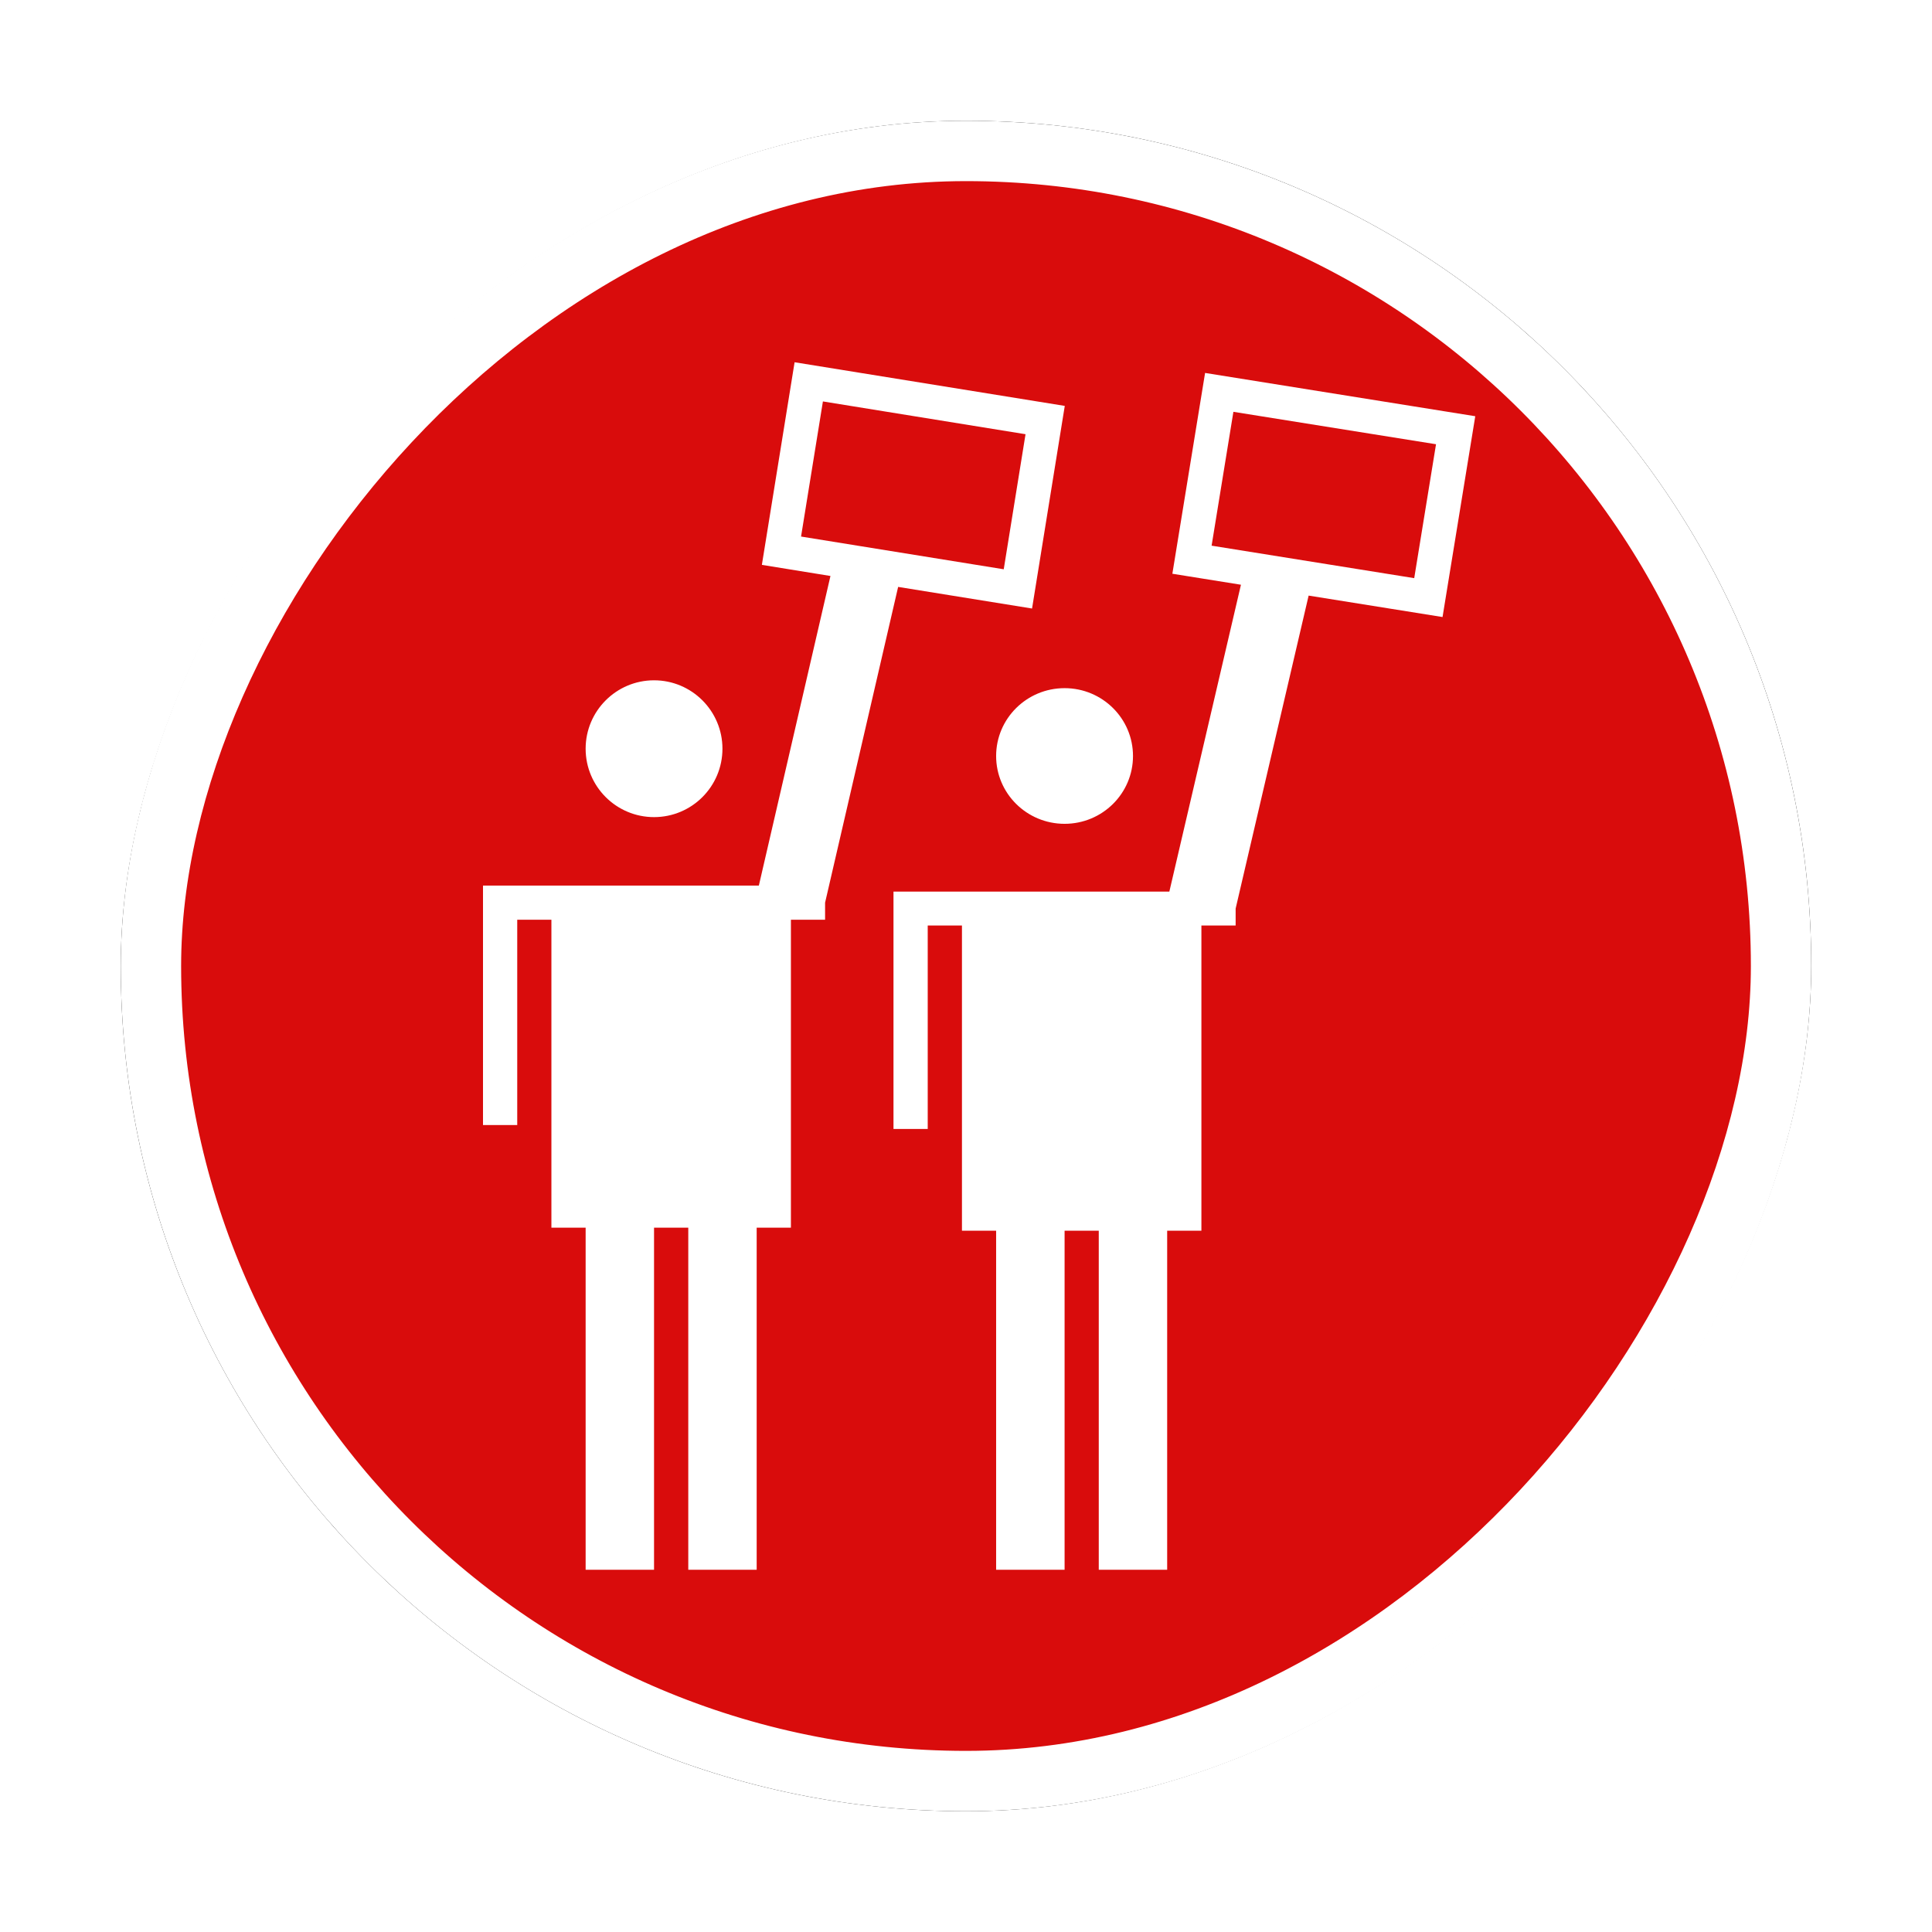 <?xml version="1.0" encoding="UTF-8"?>
<svg width="32px" height="32px" viewBox="0 0 32 32" version="1.1" xmlns="http://www.w3.org/2000/svg" xmlns:xlink="http://www.w3.org/1999/xlink">
    <!-- Generator: Sketch 53 (72520) - https://sketchapp.com -->
    <title>集会事件@4x</title>
    <desc>Created with Sketch.</desc>
    <defs>
        <rect id="path-1" x="0" y="0" width="28" height="28" rx="14"></rect>
        <filter x="-10.7%" y="-10.7%" width="121.4%" height="121.4%" filterUnits="objectBoundingBox" id="filter-2">
            <feMorphology radius="0.5" operator="dilate" in="SourceAlpha" result="shadowSpreadOuter1"></feMorphology>
            <feOffset dx="0" dy="0" in="shadowSpreadOuter1" result="shadowOffsetOuter1"></feOffset>
            <feGaussianBlur stdDeviation="0.5" in="shadowOffsetOuter1" result="shadowBlurOuter1"></feGaussianBlur>
            <feComposite in="shadowBlurOuter1" in2="SourceAlpha" operator="out" result="shadowBlurOuter1"></feComposite>
            <feColorMatrix values="0 0 0 0 0   0 0 0 0 0   0 0 0 0 0  0 0 0 0.26 0" type="matrix" in="shadowBlurOuter1"></feColorMatrix>
        </filter>
    </defs>
    <g id="其他图标" stroke="none" stroke-width="1" fill="none" fill-rule="evenodd">
        <g id="突发事件" transform="translate(-608, -258)">
            <g id="集会事件" transform="translate(610, 260)">
                <g id="分组-8">
                    <g id="矩形-copy-5" transform="translate(14, 14) scale(-1, 1) translate(-14, -14) ">
                        <use fill="black" fill-opacity="1" filter="url(#filter-2)" xlink:href="#path-1"></use>
                        <rect stroke="#FFFFFF" stroke-width="1" stroke-linejoin="square" fill="#D90C0C" fill-rule="evenodd" x="0.5" y="0.5" width="27" height="27" rx="13.5"></rect>
                    </g>
                    <path d="M21.424,7.576 L18.068,7.038 L18.429,4.821 L21.785,5.358 L21.424,7.576 Z M17.96,4.177 L17.418,7.503 L18.554,7.685 L17.368,12.768 L12.799,12.768 L12.799,16.699 L13.366,16.699 L13.366,13.329 L13.933,13.329 L13.933,18.384 L14.499,18.384 L14.499,24 L15.633,24 L15.633,18.384 L16.199,18.384 L16.199,24 L17.332,24 L17.332,18.384 L17.899,18.384 L17.899,13.329 L18.466,13.329 L18.466,13.049 L19.675,7.865 L21.893,8.22 L22.435,4.894 L17.96,4.177 Z M14.499,10.522 C14.499,11.142 15.007,11.645 15.633,11.645 C16.259,11.645 16.766,11.142 16.766,10.522 C16.766,9.901 16.259,9.398 15.633,9.398 C15.007,9.398 14.499,9.901 14.499,10.522 L14.499,10.522 Z M11.268,6.887 L11.63,4.649 L14.986,5.192 L14.625,7.429 L11.268,6.887 Z M15.094,8.079 L15.636,4.723 L11.161,4 L10.619,7.356 L11.755,7.54 L10.569,12.668 L6,12.668 L6,16.634 L6.567,16.634 L6.567,13.234 L7.133,13.234 L7.133,18.334 L7.7,18.334 L7.7,24 L8.833,24 L8.833,18.334 L9.4,18.334 L9.4,24 L10.533,24 L10.533,18.334 L11.1,18.334 L11.1,13.234 L11.666,13.234 L11.666,12.951 L12.876,7.721 L15.094,8.079 Z M8.833,11.534 C9.459,11.534 9.966,11.027 9.966,10.401 C9.966,9.776 9.459,9.268 8.833,9.268 C8.208,9.268 7.7,9.776 7.7,10.401 C7.7,11.027 8.208,11.534 8.833,11.534 L8.833,11.534 Z" id="Fill-1" fill="#FFFFFF"></path>
                </g>
            </g>
        </g>
    </g>
</svg>